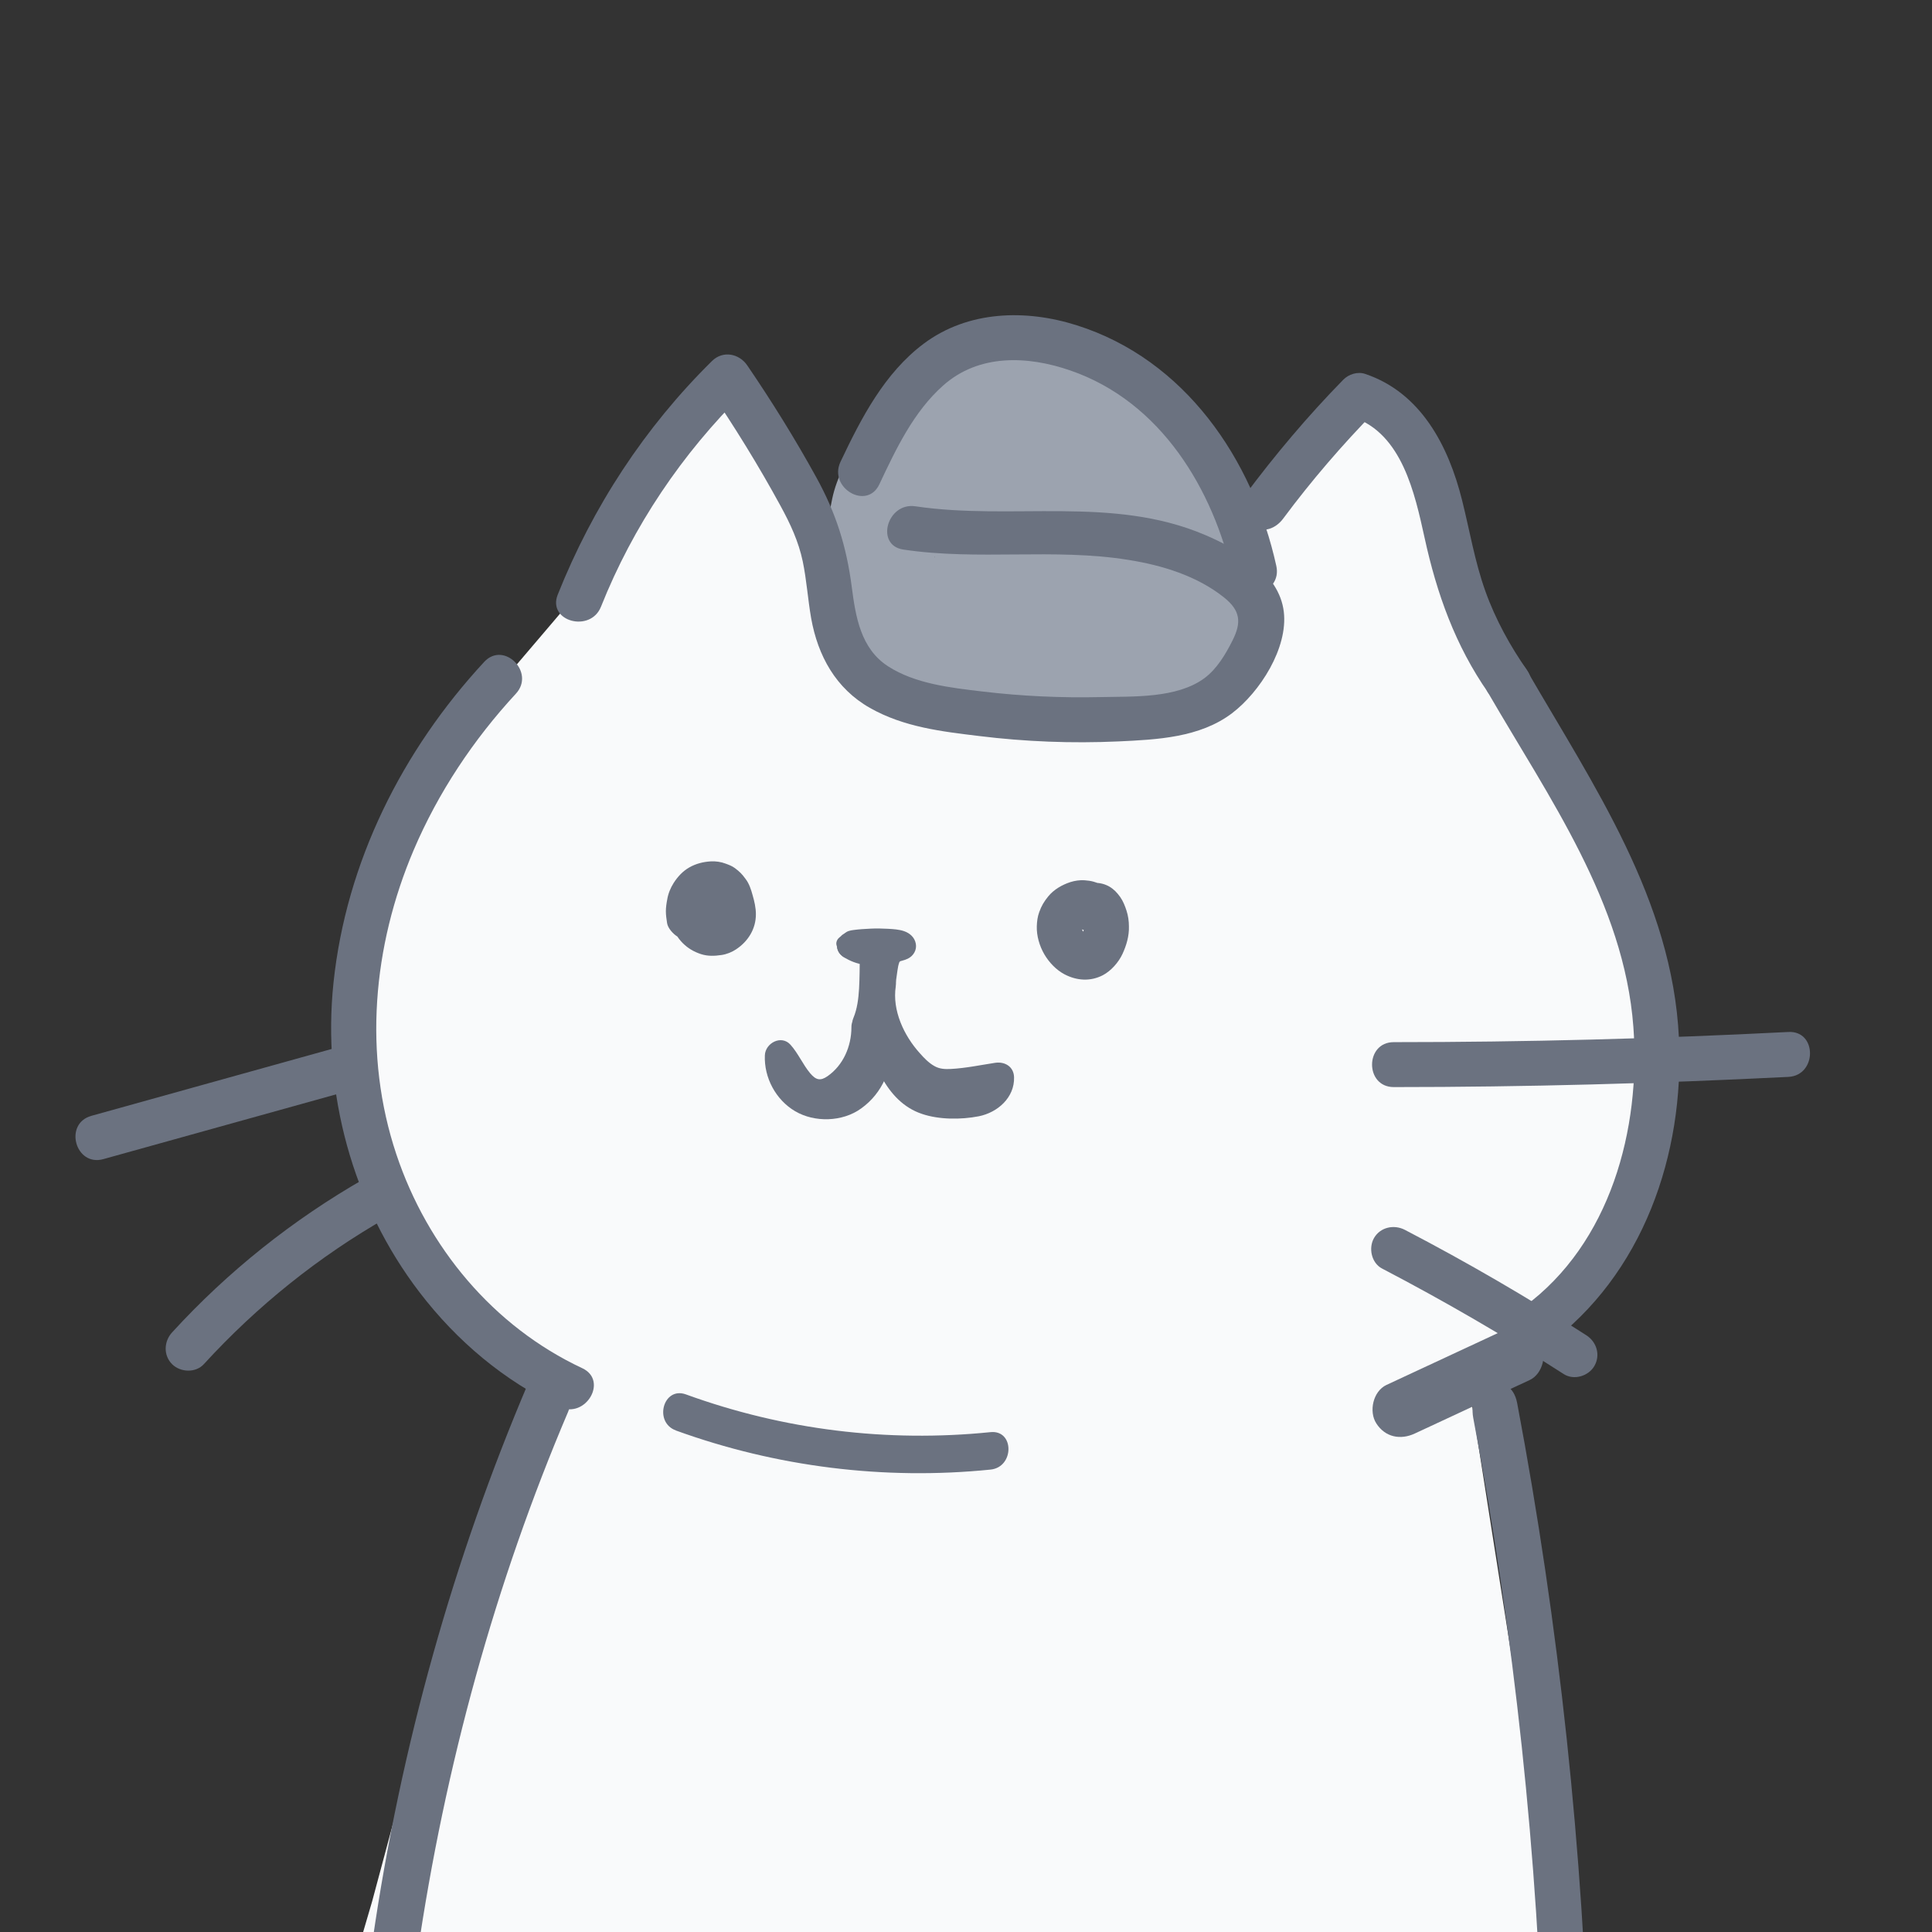 <svg width="128" height="128" viewBox="0 0 128 128" fill="none" xmlns="http://www.w3.org/2000/svg">
<rect x="0" y="0" width="128" height="128" fill="#333333" stroke="none"/>
<g clip-path="url(#clip0_216_6901)">
<path d="M22.601 132.976L24.655 125.971C24.655 125.971 31.382 100.847 31.66 100.48C31.938 100.113 36.145 91.242 36.145 91.242C36.145 91.242 29.14 84.366 28.951 84.346C28.763 84.326 23.91 73.034 23.91 73.034L23.256 64.908C23.256 64.908 26.808 52.485 27.175 52.207C27.542 51.929 38.199 39.368 38.199 39.368L47.814 25.506C47.814 25.506 52.666 32.134 52.954 32.511C53.241 32.888 54.74 37.651 54.968 37.929C55.196 38.207 56.913 44.745 57.22 44.934C57.528 45.123 64.722 47.593 65.466 47.574C66.21 47.554 79.844 46.829 80.31 46.581C80.776 46.333 82.046 43.843 82.622 43.406C83.197 42.969 82.433 32.868 82.433 32.868L89.925 26.716L94.132 30.13C94.132 30.13 97.218 40.251 97.307 40.727C97.396 41.203 102.913 52.029 102.913 52.029L108.142 61.782L110.107 74.91L103.757 86.281L97.406 92.324C97.406 92.324 102.824 126.735 102.913 127.301C103.003 127.866 103.667 139.535 103.667 139.535" fill="#F9FAFB"/>
<path d="M61.676 38.276C62.033 38.742 61.835 38.623 61.855 38.296C61.875 37.998 61.825 37.691 61.855 37.393C61.855 37.413 61.904 36.837 61.944 36.887C61.924 36.936 61.904 36.966 61.875 37.006C61.627 37.313 61.249 37.423 60.753 37.313C60.307 37.204 60.694 36.708 60.426 37.492C60.347 37.71 60.218 37.909 60.099 38.107C59.999 38.276 59.9 38.435 59.791 38.593C59.821 38.534 59.85 38.474 59.87 38.425L61.12 38.087C61.21 38.087 62.063 38.663 62.093 38.633C62.043 38.693 61.944 38.216 61.934 38.137C61.885 37.899 61.875 37.681 61.865 37.433C61.845 36.669 61.885 35.924 62.043 35.18C62.351 33.731 62.926 32.432 63.76 31.211C64.524 30.09 65.576 29.098 66.757 28.433C67.203 28.175 67.788 27.897 68.304 28.036C68.989 28.215 69.832 28.998 70.378 29.425C72.879 31.38 74.982 33.831 76.55 36.589C77.165 37.681 78.058 39.338 77.612 40.508C77.235 41.481 76.183 42.076 75.181 42.364C73.643 42.81 71.817 42.592 70.14 42.324C68.285 42.027 66.419 41.848 64.554 41.59C63.204 41.401 61.716 41.094 60.694 40.151C59.672 39.209 59.781 37.472 59.781 36.143C59.781 34.486 60.089 33.156 61.23 31.906C62.371 30.655 63.562 29.336 64.98 28.463C65.655 28.046 66.35 27.788 67.114 27.579C67.61 27.441 68.503 27.054 68.989 27.093C69.555 27.143 70.349 27.818 70.855 28.115C71.499 28.502 72.144 28.889 72.72 29.375C74.049 30.507 74.685 31.945 74.953 33.652C75.072 34.436 75.23 35.438 75.082 36.222C74.992 36.728 74.714 36.926 74.268 37.194C72.76 38.078 70.795 38.494 69.049 38.613C68.215 38.673 67.183 38.703 66.499 38.554C66.221 38.494 65.973 38.425 65.814 38.355C65.397 38.157 65.546 38.246 65.377 37.949L62.579 41.59C65.744 42.503 69.029 43.803 72.323 44.12C74.069 44.289 75.369 43.624 76.481 42.324C77.592 41.025 78.574 39.566 78.654 37.78C78.812 34.277 75.161 32.164 72.214 31.291C68.324 30.149 66.518 33.642 64.623 36.321L69.247 37.572C69.247 37.095 70.398 36.242 70.805 35.924C71.648 35.26 72.601 34.734 73.573 34.277L69.932 32.799C70.16 33.602 70.16 34.386 69.793 35.16C69.515 35.726 69.118 35.736 70.398 35.359C71.678 34.982 71.281 35.18 70.725 34.793C70.785 34.833 70.358 34.555 70.477 34.624C70.239 34.347 70.2 34.327 70.368 34.565C70.497 34.813 70.517 34.773 70.418 34.436V35.756L70.349 35.875L69.455 36.768C68.761 37.224 68.552 36.639 69.297 37.224C69.733 37.562 69.962 38.028 70.18 38.524L72.978 34.883C71.43 34.624 69.962 34.138 68.652 33.245C68.493 33.136 67.798 32.352 67.788 32.352C67.888 32.65 67.848 32.878 67.669 33.047L67.64 33.067C67.64 33.067 68.374 32.709 68.473 32.67L65.417 30.933C65.159 30.08 65.794 30.278 65.149 30.616C64.98 30.705 64.812 30.864 64.643 30.973C64.147 31.281 63.671 31.479 63.095 31.638L66.151 34.694C66.409 33.94 66.915 33.354 67.481 32.799C67.818 32.471 68.175 32.164 68.543 31.866C68.652 31.777 68.761 31.687 68.88 31.608C69.058 31.469 69.545 31.3 69.098 31.39L67.183 31.142L67.382 31.261L66.489 30.368C66.092 29.505 66.479 30.665 66.35 31.013L66.985 29.921C67.679 29.296 67.332 29.643 66.647 29.643C66.211 29.643 65.834 29.594 65.417 29.495L66.012 34.029C66.568 33.622 67.144 33.255 67.759 32.938C67.957 32.838 68.156 32.739 68.364 32.66C68.701 32.531 69.535 32.531 68.642 32.342L67.163 31.201L67.302 31.38C68.116 32.441 69.436 33.007 70.696 32.273C71.738 31.658 72.402 29.951 71.589 28.879C70.408 27.341 68.999 27.203 67.233 27.818C65.903 28.284 64.653 28.909 63.522 29.743C61.934 30.904 61.845 33.761 64.117 34.277C66.032 34.714 68.989 35.021 70.507 33.424C71.867 31.995 71.668 28.393 70.14 27.163C68.146 25.555 66.141 27.401 64.623 28.701C63.105 30.001 61.994 31.509 61.359 33.374C60.724 35.24 62.669 36.917 64.415 36.43C67.263 35.637 71.271 33.126 70.2 29.624C69.832 28.413 68.443 27.421 67.144 27.887C65.715 28.403 64.316 29.038 63.492 30.388C62.569 31.886 62.748 33.731 63.671 35.18C65.308 37.75 68.761 39.189 71.648 39.675C73.891 40.052 75.349 38.078 74.446 36.033C73.543 33.989 71.331 32.055 68.999 31.965C67.63 31.906 66.31 32.571 65.774 33.88C65.189 35.289 65.744 36.847 66.727 37.929C68.374 39.735 71.311 40.876 73.226 38.842C75.012 36.946 75.369 33.89 74.685 31.479C74.218 29.832 72.482 29.326 71.043 30.001C68.175 31.35 64.187 34.009 64.256 37.581C64.306 40.171 67.501 40.786 68.88 38.832C69.426 38.068 69.971 37.304 70.507 36.53C70.537 36.49 71.351 35.537 70.755 35.984C70.388 35.954 70.428 35.984 70.874 36.073L71.222 36.192C71.787 36.401 73.206 36.887 73.524 37.433C73.712 37.75 73.643 37.8 73.405 38.206C73.206 38.544 72.869 38.792 72.69 39.119C72.412 39.635 72.67 39.199 72.641 39.199C71.678 39.099 70.735 38.782 69.813 38.514C67.838 37.949 65.864 37.373 63.889 36.807C61.775 36.202 60.039 38.593 61.091 40.449C62.529 42.999 65.486 43.654 68.205 43.604C71.152 43.555 74.526 42.92 77.046 41.302C79.805 39.536 80.271 36.738 79.924 33.682C79.576 30.626 78.554 27.877 76.233 25.853C75.25 25 74.169 24.285 73.047 23.63C71.629 22.807 70.269 22.033 68.572 22.201C65.427 22.519 62.52 23.819 60.178 25.932C58.035 27.867 55.762 30.11 55.137 33.037C54.552 35.766 54.492 39.496 55.911 41.987C57.33 44.477 60.108 45.817 62.847 46.283C64.326 46.541 65.834 46.621 67.312 46.839C68.969 47.087 70.626 47.415 72.303 47.524C75.141 47.702 78.028 47.028 80.211 45.123C82.504 43.118 83.158 40.002 82.246 37.145C81.333 34.287 79.566 31.816 77.691 29.594C75.816 27.371 73.722 25.476 71.341 24.027C65.685 20.604 59.88 26.825 57.935 31.707C56.864 34.396 56.278 38.147 57.677 40.826C58.571 42.533 60.535 43.644 62.381 42.691C63.829 41.947 64.851 40.141 65.268 38.623C65.764 36.807 65.367 34.883 63.968 33.583C62.658 32.362 60.605 31.995 59.057 32.977C56.229 34.754 56.348 39.417 58.193 41.788C59.017 42.85 60.833 42.652 61.706 41.788C62.748 40.747 62.529 39.338 61.706 38.276H61.676Z" fill="#9CA3AF"/>
<path d="M32.078 43.853C26.65 49.717 22.939 57.109 22.096 65.097C21.332 72.36 23.356 79.822 27.801 85.626C30.262 88.841 33.398 91.491 37.079 93.217C38.805 94.021 40.314 91.461 38.577 90.647C32.683 87.889 28.317 82.63 26.263 76.488C24.051 69.879 24.696 62.696 27.404 56.325C29.032 52.505 31.364 49.002 34.181 45.956C35.481 44.547 33.378 42.444 32.078 43.853Z" fill="#6B7280"/>
<path d="M39.819 40.191C41.942 34.862 45.187 30.05 49.275 26.021L46.933 25.724C48.65 28.244 50.257 30.844 51.716 33.523C52.361 34.704 52.907 35.874 53.184 37.194C53.442 38.434 53.522 39.705 53.74 40.955C54.187 43.455 55.377 45.618 57.63 46.898C59.882 48.178 62.412 48.466 64.873 48.764C67.929 49.141 71.015 49.26 74.091 49.121C76.651 49.002 79.489 48.873 81.622 47.256C83.478 45.847 85.343 42.929 85.055 40.528C84.748 37.958 81.96 36.341 79.806 35.428C73.674 32.828 67.036 34.495 60.646 33.543C58.771 33.265 57.967 36.133 59.852 36.41C64.804 37.154 69.834 36.301 74.766 37.095C76.998 37.452 79.29 38.147 81.087 39.576C82.168 40.439 82.277 41.213 81.652 42.443C81.206 43.336 80.62 44.319 79.806 44.924C77.971 46.283 75.073 46.134 72.91 46.184C70.311 46.243 67.701 46.124 65.111 45.817C63.018 45.569 60.636 45.311 58.83 44.14C57.024 42.969 56.687 40.865 56.429 38.871C56.082 36.202 55.387 33.989 54.078 31.618C52.678 29.078 51.15 26.617 49.513 24.216C48.977 23.422 47.896 23.203 47.171 23.918C42.706 28.323 39.273 33.572 36.951 39.397C36.247 41.173 39.124 41.947 39.819 40.191Z" fill="#6B7280"/>
<path d="M58.255 32.094C59.356 29.762 60.517 27.292 62.482 25.545C64.853 23.432 68.088 23.561 70.936 24.553C76.899 26.617 80.392 32.402 81.692 38.286C82.098 40.151 84.976 39.367 84.559 37.492C83.001 30.417 78.497 23.819 71.352 21.556C67.959 20.475 64.139 20.574 61.202 22.767C58.592 24.722 57.054 27.708 55.685 30.596C54.871 32.322 57.431 33.831 58.255 32.094Z" fill="#6B7280"/>
<path d="M85.015 34.357C86.881 31.846 88.915 29.485 91.098 27.252L89.649 27.639C92.894 28.731 93.737 32.71 94.382 35.627C95.186 39.318 96.416 42.771 98.599 45.897C99.691 47.455 102.271 45.966 101.169 44.398C100.068 42.831 99.076 41.035 98.411 39.169C97.706 37.205 97.369 35.141 96.863 33.127C95.97 29.554 94.144 26.012 90.443 24.772C89.947 24.603 89.351 24.792 88.994 25.159C86.633 27.57 84.46 30.15 82.445 32.859C81.969 33.504 82.336 34.526 82.981 34.893C83.735 35.339 84.539 35.002 85.015 34.357Z" fill="#6B7280"/>
<path d="M98.59 45.896C102.599 52.822 107.6 59.798 108.215 68.033C108.721 74.81 106.687 82.381 100.982 86.569C99.454 87.69 100.932 90.279 102.48 89.138C108.85 84.465 111.609 76.477 111.232 68.758C110.795 59.619 105.586 52.058 101.15 44.398C100.188 42.741 97.618 44.239 98.58 45.896H98.59Z" fill="#6B7280"/>
<path d="M91.573 84.048C95.68 86.192 99.699 88.523 103.599 91.034C104.273 91.47 105.246 91.173 105.633 90.498C106.05 89.774 105.782 88.9 105.097 88.464C101.197 85.954 97.189 83.622 93.071 81.478C92.356 81.111 91.454 81.3 91.037 82.014C90.65 82.679 90.858 83.681 91.573 84.048Z" fill="#6B7280"/>
<path d="M92.339 72.022C101.061 72.022 109.783 71.784 118.485 71.347C120.39 71.248 120.4 68.271 118.485 68.371C109.773 68.817 101.061 69.045 92.339 69.045C90.424 69.045 90.424 72.022 92.339 72.022Z" fill="#6B7280"/>
<path d="M22.811 69.264C17.225 70.822 11.639 72.37 6.052 73.928C4.207 74.444 4.991 77.311 6.846 76.795C12.432 75.237 18.019 73.689 23.605 72.132C25.451 71.616 24.667 68.748 22.811 69.264Z" fill="#6B7280"/>
<path d="M24.161 78.085C19.418 80.794 15.092 84.237 11.401 88.276C10.855 88.871 10.816 89.794 11.401 90.379C11.947 90.925 12.959 90.975 13.505 90.379C17.037 86.519 21.115 83.245 25.66 80.655C27.327 79.703 25.828 77.133 24.161 78.085Z" fill="#6B7280"/>
<path d="M47.033 60.344V60.304C47.043 60.433 47.063 60.572 47.083 60.701C47.053 60.483 47.053 60.264 47.083 60.046L47.033 60.443C47.063 60.254 47.113 60.076 47.182 59.897L47.033 60.254C47.093 60.105 47.172 59.977 47.272 59.847L47.043 60.145C47.123 60.046 47.212 59.957 47.311 59.877L47.014 60.105C47.113 60.026 47.222 59.967 47.351 59.917L46.994 60.066C47.113 60.016 47.242 59.986 47.371 59.967L46.974 60.016C47.103 60.006 47.232 59.996 47.361 60.016L46.964 59.967C47.073 59.986 47.182 60.016 47.291 60.056L46.934 59.907C47.024 59.947 47.113 59.996 47.192 60.056L46.895 59.828C46.954 59.877 47.004 59.927 47.053 59.986L46.825 59.689C46.904 59.788 46.964 59.897 47.014 60.016L46.865 59.659C47.004 59.986 47.093 60.353 47.143 60.701L47.093 60.304C47.113 60.453 47.113 60.592 47.093 60.74L47.143 60.344C47.133 60.443 47.103 60.532 47.073 60.621L47.222 60.264C47.182 60.353 47.133 60.443 47.073 60.532L47.301 60.234C47.232 60.324 47.153 60.403 47.063 60.483L47.361 60.254C47.262 60.334 47.153 60.403 47.033 60.453L47.391 60.304C47.272 60.353 47.143 60.383 47.014 60.403L47.41 60.353C47.291 60.364 47.182 60.364 47.063 60.353L47.46 60.403C47.351 60.383 47.252 60.353 47.153 60.324L47.51 60.473C47.401 60.423 47.291 60.364 47.192 60.294L47.49 60.522C47.381 60.433 47.291 60.344 47.202 60.234L47.43 60.532C47.351 60.423 47.282 60.304 47.222 60.175L47.371 60.532C47.311 60.393 47.272 60.244 47.252 60.096L47.301 60.492C47.282 60.353 47.282 60.224 47.301 60.086L47.252 60.483C47.272 60.353 47.301 60.234 47.351 60.125L47.202 60.483C47.242 60.393 47.291 60.314 47.351 60.234L47.123 60.532C47.172 60.473 47.232 60.413 47.291 60.353L46.994 60.582C47.053 60.532 47.123 60.492 47.202 60.463L46.845 60.611C46.904 60.592 46.974 60.572 47.033 60.562L46.637 60.611C46.637 60.611 46.736 60.611 46.785 60.611L46.389 60.562C46.389 60.562 46.478 60.582 46.527 60.602L46.17 60.453C46.23 60.483 46.279 60.512 46.329 60.542L46.031 60.314C46.091 60.364 46.141 60.413 46.18 60.473L45.952 60.175C45.952 60.175 46.002 60.254 46.021 60.294L45.873 59.937C45.873 59.937 45.902 60.026 45.912 60.066L45.863 59.669C45.863 59.669 45.863 59.758 45.863 59.798L45.912 59.401C45.912 59.401 45.902 59.47 45.883 59.5L46.031 59.143C46.031 59.143 46.011 59.183 46.002 59.203C45.813 59.55 45.744 59.967 45.853 60.353C45.952 60.701 46.21 61.078 46.537 61.247C46.885 61.425 47.301 61.524 47.688 61.395C48.075 61.266 48.383 61.058 48.581 60.711C48.919 60.096 48.919 59.381 48.581 58.766C48.313 58.26 47.847 57.922 47.311 57.734C46.756 57.526 46.15 57.655 45.634 57.913C45.585 57.942 45.535 57.972 45.486 58.012C45.357 58.111 45.208 58.21 45.099 58.329C44.94 58.498 44.781 58.697 44.672 58.895C44.295 59.629 44.186 60.542 44.513 61.326C44.692 61.772 44.89 62.14 45.237 62.487C45.585 62.834 45.982 63.062 46.438 63.211C46.895 63.36 47.341 63.34 47.807 63.271C48.145 63.221 48.492 63.082 48.77 62.894C49.564 62.368 50.08 61.544 50.08 60.572C50.08 60.145 49.98 59.709 49.861 59.302C49.762 58.935 49.633 58.538 49.395 58.23C49.147 57.893 49.018 57.764 48.691 57.516C48.502 57.377 48.294 57.297 48.075 57.218C47.768 57.099 47.41 57.049 47.083 57.069C46.587 57.099 46.111 57.218 45.674 57.466C45.237 57.714 44.9 58.081 44.632 58.498C44.424 58.825 44.265 59.212 44.206 59.59C44.156 59.847 44.116 60.115 44.116 60.373C44.116 60.631 44.156 60.899 44.196 61.157C44.245 61.495 44.602 61.882 44.88 62.05C45.198 62.239 45.674 62.318 46.031 62.199C46.389 62.08 46.736 61.862 46.924 61.514L47.073 61.157C47.143 60.889 47.143 60.631 47.073 60.364L47.033 60.344Z" fill="#6B7280"/>
<path d="M73.027 58.627C72.601 58.438 72.313 58.349 71.847 58.319C71.539 58.299 71.212 58.349 70.924 58.438C70.368 58.617 69.822 58.934 69.455 59.381C69.177 59.718 68.999 60.016 68.85 60.433C68.741 60.73 68.701 61.048 68.691 61.365C68.671 62.001 68.87 62.675 69.187 63.221C69.505 63.767 69.981 64.263 70.527 64.551C71.341 64.977 72.243 65.037 73.067 64.61C73.613 64.322 74.109 63.757 74.367 63.201C74.625 62.645 74.813 62.02 74.794 61.375C74.794 61.028 74.744 60.671 74.635 60.334C74.536 60.026 74.407 59.699 74.218 59.431C74 59.133 73.811 58.925 73.494 58.736C73.196 58.567 72.869 58.488 72.521 58.488C72.174 58.488 71.847 58.597 71.569 58.766C71.182 59.014 70.944 59.361 70.795 59.788C70.676 60.145 70.765 60.621 70.944 60.939C71.122 61.256 71.48 61.544 71.837 61.623C72.66 61.812 73.394 61.375 73.672 60.582V60.542C73.633 60.661 73.583 60.78 73.533 60.899L73.553 60.859L73.325 61.157C73.325 61.157 73.355 61.117 73.385 61.098L73.087 61.326C73.087 61.326 73.136 61.296 73.156 61.286L72.799 61.435C72.799 61.435 72.879 61.405 72.928 61.405L72.531 61.455C72.531 61.455 72.591 61.455 72.621 61.455L72.224 61.405C72.224 61.405 72.283 61.415 72.303 61.425L71.946 61.276C71.946 61.276 72.035 61.316 72.075 61.356L71.777 61.127C71.777 61.127 71.847 61.197 71.886 61.236L71.658 60.939C71.737 61.048 71.807 61.167 71.856 61.296L71.708 60.939C71.787 61.127 71.837 61.316 71.856 61.514L71.807 61.117C71.827 61.316 71.827 61.514 71.807 61.723L71.856 61.326C71.827 61.544 71.767 61.752 71.688 61.951L71.837 61.594C71.757 61.782 71.658 61.951 71.539 62.11L71.767 61.812C71.668 61.931 71.559 62.05 71.44 62.139L71.737 61.911C71.648 61.971 71.559 62.03 71.46 62.07L71.817 61.921C71.747 61.941 71.678 61.961 71.609 61.971L72.005 61.921C71.916 61.921 71.827 61.921 71.737 61.921L72.134 61.971C72.005 61.951 71.886 61.911 71.767 61.862L72.124 62.01C71.986 61.951 71.867 61.871 71.747 61.782L72.045 62.01C71.916 61.901 71.797 61.782 71.688 61.653L71.916 61.951C71.797 61.792 71.688 61.614 71.609 61.425L71.757 61.782C71.688 61.614 71.638 61.435 71.618 61.246L71.668 61.643C71.648 61.475 71.648 61.316 71.668 61.147L71.618 61.544C71.638 61.415 71.678 61.286 71.718 61.167L71.569 61.524C71.628 61.395 71.688 61.276 71.777 61.167L71.549 61.465C71.638 61.356 71.737 61.266 71.837 61.177L71.539 61.405C71.658 61.316 71.797 61.236 71.936 61.177L71.579 61.326C71.708 61.276 71.837 61.236 71.966 61.217L71.569 61.266C71.688 61.256 71.807 61.256 71.926 61.266L71.529 61.217C71.638 61.236 71.737 61.256 71.837 61.296L71.48 61.147L71.519 61.167C71.688 61.276 71.876 61.336 72.075 61.346C72.273 61.385 72.472 61.385 72.67 61.316C73.017 61.217 73.394 60.959 73.563 60.631C73.742 60.284 73.841 59.867 73.712 59.48C73.603 59.143 73.375 58.736 73.027 58.587V58.627Z" fill="#6B7280"/>
<path d="M58.502 62.963C58.234 63.022 57.966 63.042 57.639 63.013C57.599 63.013 57.569 63.013 57.53 63.003C57.589 63.003 57.5 63.003 57.5 63.003C57.43 62.993 57.351 62.973 57.282 62.963C57.123 62.923 56.964 62.874 56.805 62.814C56.855 62.834 56.776 62.804 56.776 62.794C56.746 62.774 56.706 62.764 56.676 62.745C56.607 62.715 56.547 62.675 56.478 62.635C56.448 62.616 56.418 62.606 56.389 62.586C56.448 62.626 56.389 62.586 56.389 62.576C56.438 62.695 56.468 62.784 56.389 62.893C56.458 62.834 56.398 62.874 56.389 62.893C56.408 62.874 56.438 62.864 56.458 62.844C56.527 62.794 56.488 62.824 56.458 62.844C56.488 62.834 56.517 62.824 56.537 62.814C56.706 62.764 56.885 62.735 57.063 62.715C57.381 62.665 57.738 62.635 58.075 62.626C58.244 62.626 58.413 62.626 58.591 62.626C58.671 62.626 58.75 62.626 58.839 62.635C58.889 62.635 58.929 62.665 59.018 62.675C58.998 62.675 58.988 62.655 58.968 62.645C58.988 62.665 59.008 62.675 59.018 62.695C59.008 62.685 58.939 62.626 58.998 62.685C58.988 62.675 58.959 62.576 58.988 62.665C58.998 62.705 58.988 62.725 58.988 62.645C58.988 62.665 58.988 62.695 58.988 62.725C58.988 62.764 58.959 62.794 58.988 62.705C58.988 62.735 58.968 62.774 58.959 62.794C59.018 62.705 58.959 62.854 58.959 62.794C58.949 62.814 58.929 62.844 58.919 62.864C58.899 62.903 58.869 62.903 58.919 62.864C58.899 62.874 58.879 62.903 58.859 62.923C58.939 62.844 58.81 62.953 58.859 62.923C58.83 62.943 58.79 62.943 58.76 62.953H58.71C58.71 62.953 58.74 62.963 58.71 62.963C58.403 62.993 58.125 62.874 57.847 62.735C57.49 62.556 57.143 62.367 56.746 62.288L57.043 63.013C57.043 63.013 57.123 62.874 57.083 62.943C57.043 63.013 57.123 62.893 57.143 62.883C57.172 62.864 57.252 62.814 57.153 62.874C57.182 62.854 57.212 62.834 57.242 62.814C57.291 62.784 57.331 62.784 57.252 62.814C57.291 62.804 57.331 62.784 57.371 62.774C57.401 62.774 57.539 62.755 57.401 62.764C57.44 62.764 57.47 62.764 57.51 62.764C57.55 62.764 57.579 62.764 57.619 62.764C57.728 62.764 57.53 62.745 57.629 62.764C57.669 62.774 57.708 62.784 57.748 62.794C57.867 62.824 57.698 62.755 57.778 62.794C57.807 62.814 57.837 62.834 57.867 62.844C57.956 62.893 57.807 62.774 57.877 62.844C57.907 62.874 57.926 62.893 57.956 62.923C57.996 62.963 57.986 62.963 57.946 62.913C57.956 62.933 57.976 62.953 57.986 62.973V62.477C57.936 62.576 57.976 62.506 58.026 62.457C58.065 62.427 58.065 62.427 58.026 62.457C58.095 62.427 58.115 62.427 58.075 62.437C58.175 62.437 57.956 62.477 58.075 62.437C58.046 62.437 57.926 62.437 58.075 62.437C58.026 62.437 57.976 62.387 58.075 62.437C57.986 62.377 58.065 62.417 58.075 62.447C58.056 62.437 58.046 62.417 58.036 62.407L58.075 62.457C58.075 62.457 58.056 62.427 58.085 62.496C58.085 62.576 58.085 62.596 58.085 62.536L57.46 63.013C57.708 63.062 57.946 63.112 58.194 63.161C58.443 63.211 58.74 63.092 58.81 62.814C58.869 62.566 58.73 62.258 58.462 62.199C58.214 62.149 57.976 62.1 57.728 62.05C57.42 61.99 57.093 62.189 57.103 62.526C57.113 63.072 57.609 63.439 58.135 63.4C58.413 63.38 58.661 63.241 58.819 63.003C59.028 62.685 58.839 62.348 58.591 62.12C57.887 61.504 56.637 61.613 56.18 62.477C56.041 62.745 56.15 63.142 56.478 63.201C56.885 63.28 57.182 63.489 57.569 63.657C58.006 63.856 58.482 63.985 58.968 63.876C59.405 63.776 59.732 63.479 59.891 63.062C60.03 62.685 59.971 62.248 59.703 61.941C59.375 61.574 58.83 61.584 58.383 61.574C57.887 61.574 57.401 61.603 56.914 61.673C56.498 61.733 56.021 61.792 55.704 62.109C55.535 62.268 55.436 62.487 55.456 62.725C55.476 63.022 55.654 63.241 55.892 63.4C56.716 63.955 57.807 64.084 58.77 63.876C59.028 63.816 59.187 63.519 59.117 63.261C59.048 62.993 58.77 62.854 58.502 62.913V62.963Z" fill="#6B7280"/>
<path d="M57.024 64.114C57.133 65.513 57.262 66.932 57.252 68.331C57.242 69.393 57.093 70.594 56.359 71.417C55.754 72.092 54.791 72.38 53.928 72.022C53.065 71.665 52.628 70.772 52.668 69.919L50.971 70.623C51.606 71.328 51.894 72.251 52.648 72.866C53.561 73.61 54.712 73.709 55.724 73.094C57.421 72.062 58.403 70.008 58.393 68.053C58.393 66.773 56.409 66.773 56.409 68.053C56.409 69.333 55.863 70.574 54.831 71.298C54.345 71.635 54.057 71.556 53.67 71.1C53.184 70.514 52.886 69.79 52.37 69.214C51.765 68.54 50.703 69.105 50.674 69.919C50.614 71.397 51.398 72.866 52.678 73.62C53.958 74.374 55.813 74.344 57.064 73.431C59.951 71.348 59.247 67.18 59.009 64.124C58.969 63.588 58.582 63.132 58.016 63.132C57.51 63.132 56.984 63.588 57.024 64.124V64.114Z" fill="#6B7280"/>
<path d="M57.093 67.875C57.748 70.127 58.621 72.975 61.082 73.799C62.213 74.185 63.672 74.185 64.843 73.957C66.093 73.709 67.224 72.717 67.184 71.368C67.164 70.663 66.569 70.316 65.924 70.415C64.952 70.564 63.969 70.772 62.987 70.822C62.6 70.842 62.233 70.822 61.895 70.623C61.528 70.415 61.221 70.097 60.943 69.78C59.881 68.609 59.107 66.932 59.345 65.364C59.425 64.838 59.216 64.293 58.651 64.144C58.184 64.015 57.51 64.303 57.43 64.838C57.073 67.19 57.956 69.442 59.534 71.189C60.377 72.112 61.36 72.757 62.64 72.806C63.245 72.826 63.86 72.717 64.456 72.628C65.12 72.528 65.785 72.429 66.45 72.33L65.19 71.377C65.19 71.536 65.12 71.705 64.932 71.834C64.624 72.042 64.227 72.072 63.87 72.092C63.056 72.132 62.074 72.181 61.34 71.774C60.665 71.407 60.278 70.713 59.961 70.028C59.564 69.184 59.266 68.262 58.998 67.359C58.641 66.138 56.726 66.654 57.083 67.885L57.093 67.875Z" fill="#6B7280"/>
<path d="M99.463 88.215C96.922 89.396 94.392 90.577 91.852 91.758C90.969 92.174 90.671 93.514 91.187 94.308C91.773 95.221 92.785 95.419 93.737 94.973C96.278 93.792 98.808 92.611 101.348 91.43C102.231 91.013 102.529 89.674 102.013 88.88C101.427 87.967 100.415 87.769 99.463 88.215Z" fill="#6B7280"/>
<path d="M44.779 94.774C51.427 97.185 58.581 98.078 65.626 97.364C67.204 97.205 67.214 94.725 65.626 94.883C58.78 95.578 51.913 94.734 45.444 92.383C43.936 91.837 43.291 94.238 44.789 94.774H44.779Z" fill="#6B7280"/>
<path d="M57.391 67.944C58.007 66.485 57.927 64.868 57.957 63.32C57.967 62.685 56.975 62.685 56.965 63.32C56.955 64.044 56.955 64.779 56.915 65.503C56.875 66.158 56.796 66.833 56.538 67.448C56.429 67.696 56.468 67.984 56.717 68.123C56.925 68.242 57.292 68.192 57.391 67.944Z" fill="#6B7280"/>
<path d="M58.293 63.033C58.303 63.519 58.293 64.005 58.223 64.481C58.184 64.749 58.293 65.017 58.571 65.097C58.809 65.166 59.136 65.017 59.186 64.749C59.216 64.551 59.255 64.362 59.315 64.174C59.355 64.045 59.384 63.886 59.454 63.787C59.513 63.707 59.583 63.697 59.702 63.668C59.861 63.628 60.009 63.578 60.158 63.509C60.525 63.321 60.754 62.934 60.674 62.517C60.595 62.1 60.277 61.822 59.9 61.693C59.563 61.574 59.166 61.554 58.809 61.534C58.452 61.515 58.055 61.505 57.678 61.525C57.3 61.544 56.923 61.564 56.556 61.614C56.328 61.644 56.11 61.683 55.941 61.862C55.763 62.05 55.703 62.298 55.772 62.537C55.931 63.152 56.884 62.894 56.725 62.269C56.844 62.725 56.417 62.596 56.656 62.586C56.725 62.586 56.804 62.566 56.884 62.566C57.033 62.556 57.181 62.537 57.33 62.527C57.608 62.507 57.886 62.497 58.154 62.497C58.63 62.497 59.216 62.497 59.642 62.656C59.622 62.656 59.702 62.715 59.672 62.685C59.672 62.656 59.672 62.666 59.692 62.725V62.705C59.692 62.705 59.692 62.586 59.741 62.596C59.741 62.596 59.612 62.666 59.662 62.646C59.424 62.745 59.166 62.765 58.948 62.904C58.452 63.231 58.322 63.946 58.223 64.491L59.176 64.759C59.255 64.194 59.295 63.628 59.285 63.053C59.285 62.785 59.067 62.556 58.789 62.556C58.511 62.556 58.283 62.785 58.293 63.053V63.033Z" fill="#6B7280"/>
<path d="M56.24 62.844C56.24 62.844 56.32 62.775 56.359 62.745L56.26 62.825C56.33 62.775 56.409 62.725 56.489 62.686C56.548 62.656 56.598 62.616 56.627 62.557C56.667 62.507 56.697 62.457 56.717 62.388L56.737 62.259C56.737 62.19 56.727 62.13 56.697 62.071C56.687 62.031 56.667 61.991 56.637 61.961C56.598 61.912 56.558 61.862 56.498 61.832C56.379 61.773 56.25 61.743 56.111 61.783C55.953 61.832 55.804 61.912 55.695 62.041C55.645 62.1 55.596 62.17 55.556 62.239C55.536 62.289 55.506 62.348 55.486 62.408C55.467 62.467 55.467 62.537 55.457 62.596C55.457 62.676 55.457 62.765 55.476 62.844C55.496 62.924 55.526 63.003 55.566 63.073C55.635 63.212 55.774 63.34 55.913 63.42C56.032 63.48 56.171 63.509 56.3 63.469C56.419 63.44 56.538 63.35 56.598 63.241C56.657 63.122 56.687 62.983 56.647 62.854C56.608 62.735 56.538 62.616 56.419 62.557C56.399 62.557 56.379 62.537 56.37 62.527L56.469 62.606C56.469 62.606 56.419 62.557 56.399 62.537L56.479 62.636C56.479 62.636 56.439 62.577 56.429 62.547L56.479 62.666C56.479 62.666 56.459 62.596 56.449 62.557L56.469 62.686C56.469 62.686 56.469 62.626 56.469 62.596L56.449 62.725C56.449 62.725 56.459 62.656 56.479 62.626L56.429 62.745C56.429 62.745 56.459 62.686 56.479 62.656L56.399 62.755C56.399 62.755 56.449 62.706 56.469 62.686L56.37 62.765C56.37 62.765 56.419 62.735 56.449 62.715L56.33 62.765C56.33 62.765 56.359 62.755 56.379 62.745L55.992 61.842C55.834 61.922 55.685 62.041 55.556 62.16C55.467 62.249 55.407 62.388 55.407 62.507C55.407 62.626 55.457 62.775 55.556 62.854C55.655 62.934 55.774 63.003 55.903 63.003C56.032 63.003 56.151 62.954 56.25 62.854L56.24 62.844Z" fill="#6B7280"/>
<path d="M59.336 65.175C59.396 64.788 59.435 64.401 59.505 64.024C59.525 63.935 59.544 63.856 59.574 63.776C59.594 63.727 59.594 63.737 59.564 63.796C59.564 63.776 59.584 63.756 59.594 63.737C59.614 63.707 59.644 63.667 59.654 63.637C59.604 63.697 59.594 63.707 59.634 63.667C59.644 63.657 59.663 63.637 59.673 63.627C59.713 63.598 59.703 63.598 59.644 63.647C59.663 63.637 59.673 63.627 59.693 63.617C59.713 63.617 59.723 63.598 59.743 63.588C59.663 63.617 59.654 63.627 59.703 63.608C59.842 63.578 59.624 63.608 59.703 63.608C59.961 63.598 60.209 63.389 60.199 63.111C60.189 62.853 59.981 62.596 59.703 62.615C59.138 62.645 58.741 63.072 58.592 63.598C58.532 63.806 58.513 64.014 58.483 64.223L58.383 64.917C58.364 65.056 58.364 65.175 58.433 65.304C58.493 65.404 58.612 65.503 58.731 65.532C58.969 65.582 59.296 65.463 59.346 65.185L59.336 65.175Z" fill="#6B7280"/>
<path d="M34.985 91.659C30.054 103.248 26.551 115.691 24.686 128.55C24.348 130.892 27.295 131.894 27.643 129.543C29.468 117.001 32.822 104.856 37.635 93.544C38.538 91.421 35.898 89.535 34.985 91.668V91.659Z" fill="#6B7280"/>
<path d="M97.608 93.951C100.327 108.328 101.895 122.984 102.282 137.739C102.341 140.13 105.368 140.14 105.298 137.739C104.901 122.666 103.294 107.654 100.516 92.959C100.079 90.627 97.162 91.619 97.608 93.951Z" fill="#6B7280"/>
</g>
<defs>
<clipPath id="clip0_216_6901">
<rect width="128" height="128" fill="white"/>
</clipPath>
</defs>
</svg>
